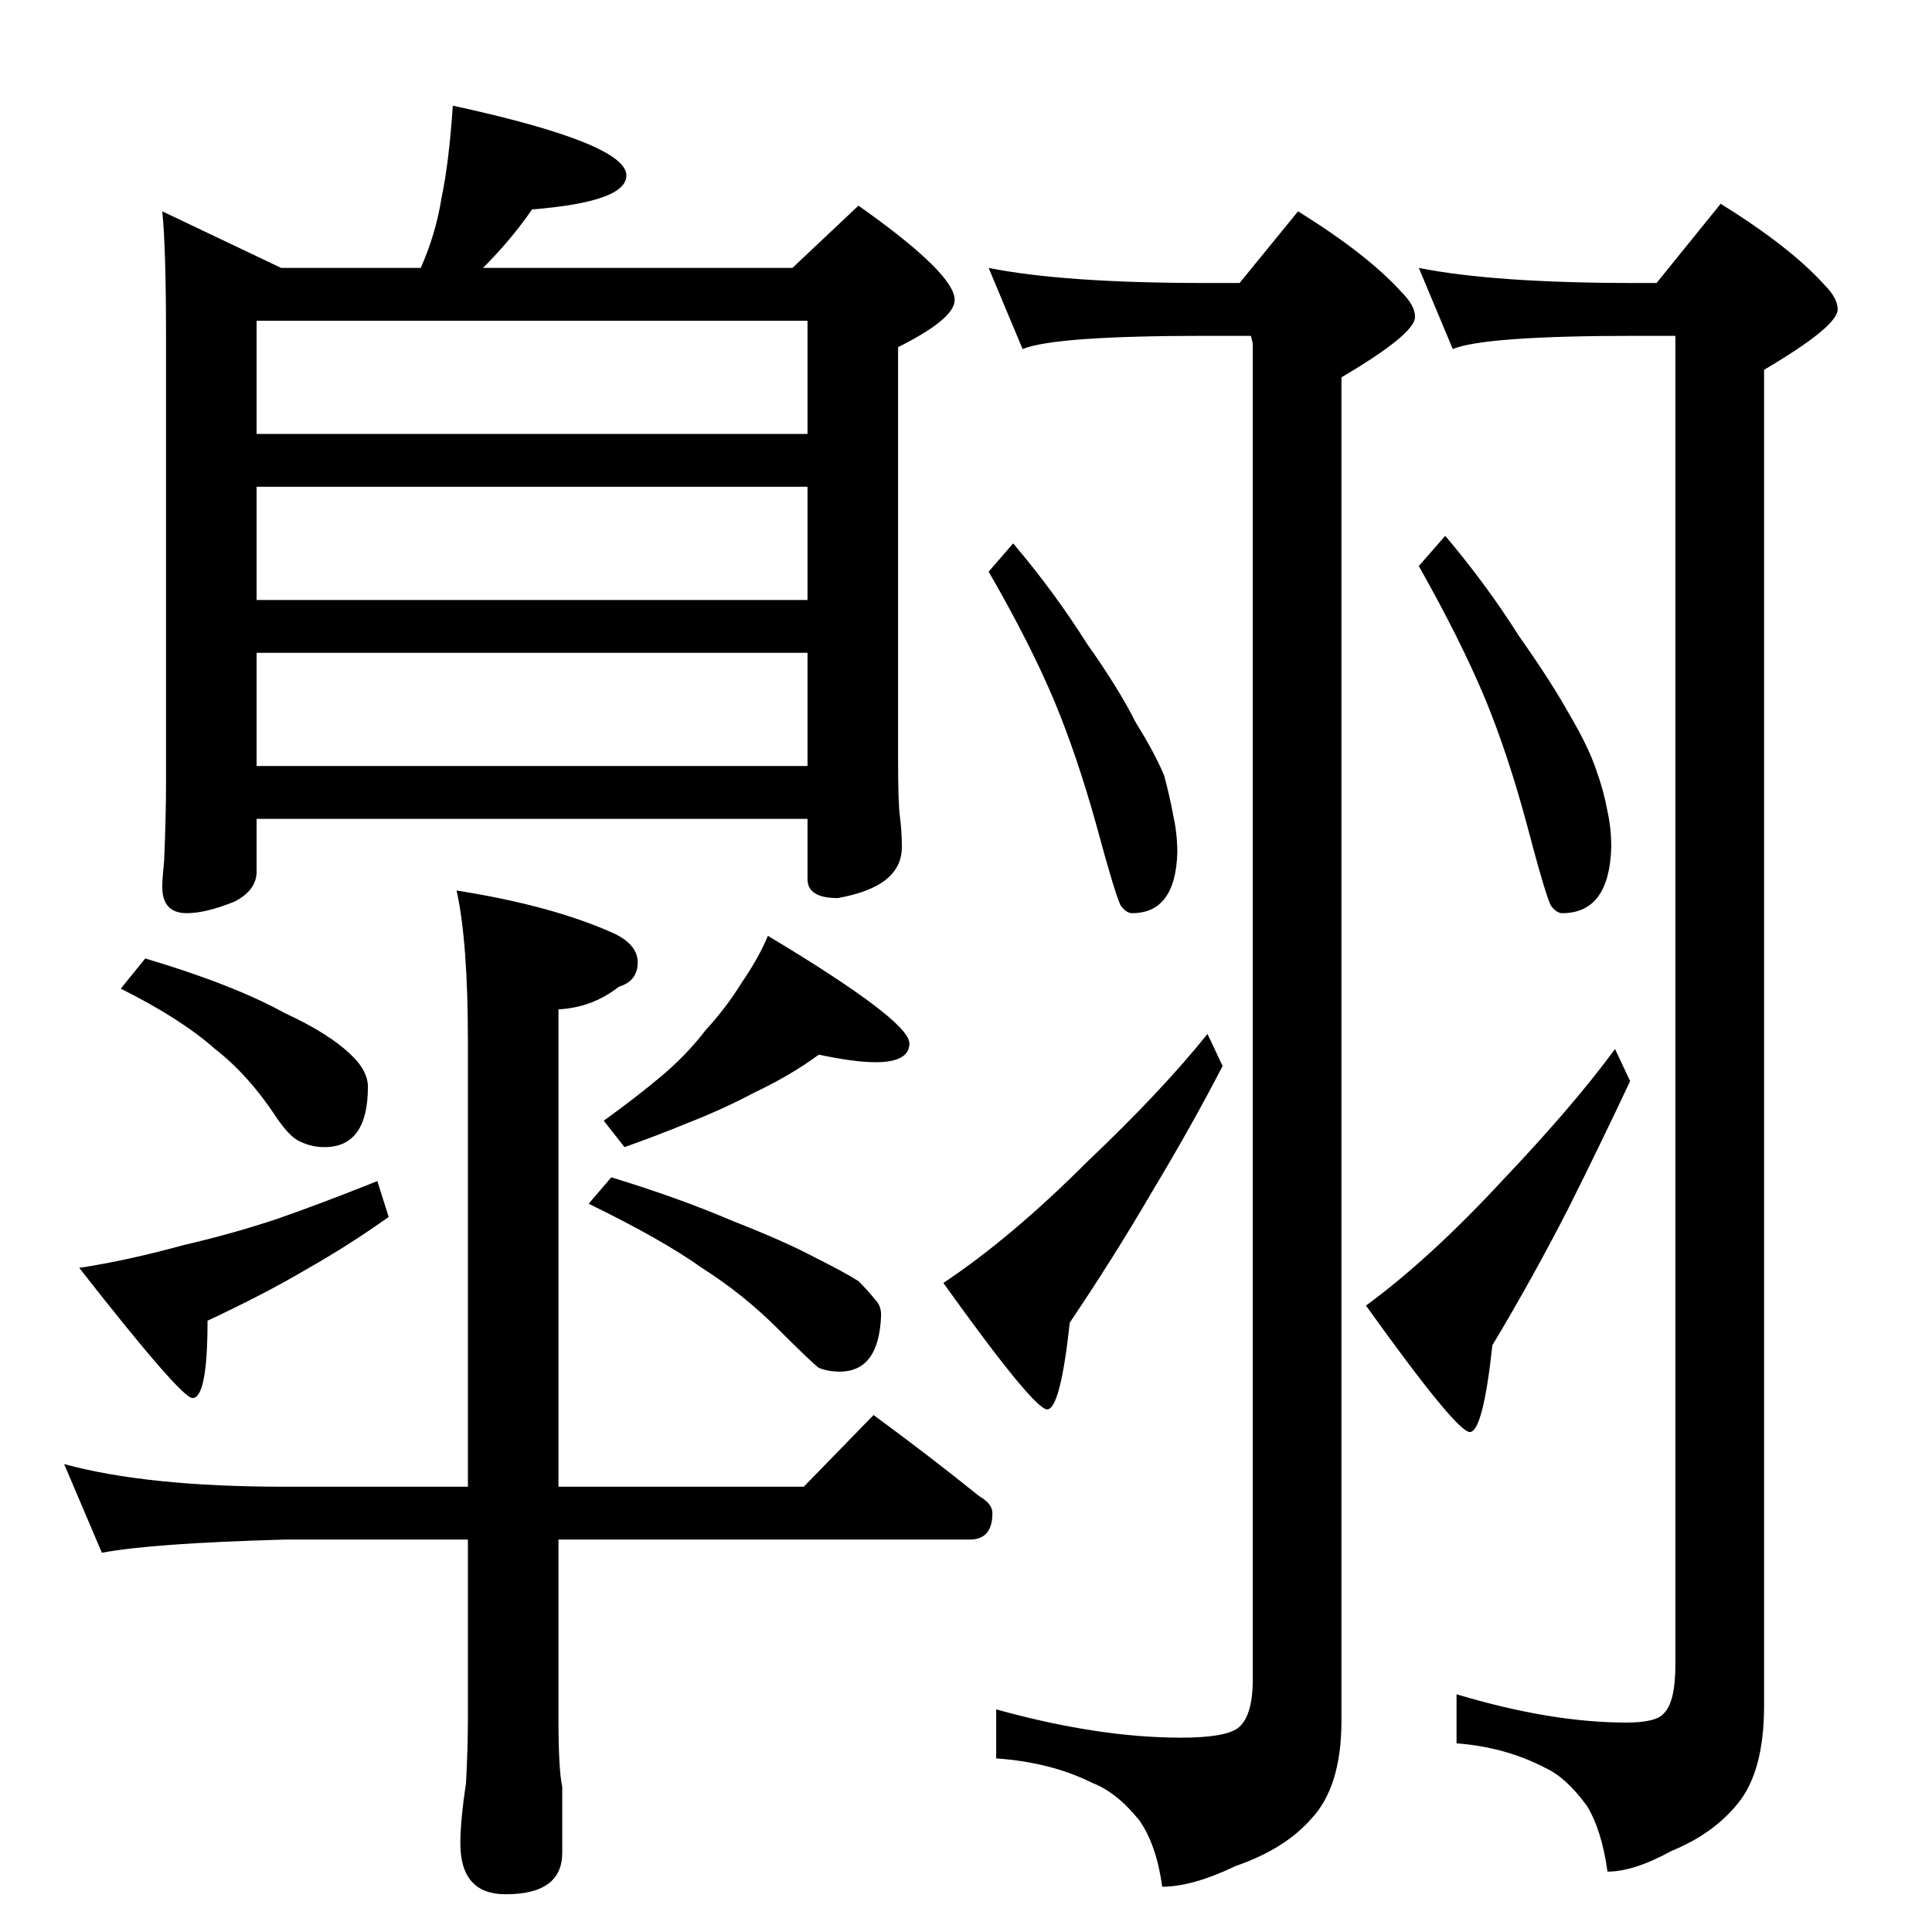 <?xml version="1.0" standalone="no"?>
<!DOCTYPE svg PUBLIC "-//W3C//DTD SVG 1.1//EN" "http://www.w3.org/Graphics/SVG/1.1/DTD/svg11.dtd" >
<svg xmlns="http://www.w3.org/2000/svg" xmlns:xlink="http://www.w3.org/1999/xlink" version="1.1" viewBox="0 -204 1024 1024">
  <g transform="matrix(1 0 0 -1 0 820)">
   <path fill="currentColor"
d="M240 968q92 -20 92 -37q0 -14 -50 -18q-11 -16 -26 -31h164l35 33q51 -36 51 -50q0 -10 -30 -25v-219q0 -23 1 -30q1 -8 1 -16q0 -21 -34 -27q-16 0 -16 10v32h-292v-28q0 -10 -12 -16q-15 -6 -25 -6q-13 0 -13 14q0 4 1 14q1 23 1 42v234q0 49 -2 68l63 -30h74
q8 18 11 37q4 19 6 49zM136 618h292v60h-292v-60zM136 706h292v60h-292v-60zM136 794h292v60h-292v-60zM34 248q44 -12 117 -12h97v236q0 53 -6 80q51 -8 84 -23q12 -6 12 -15q0 -10 -10 -13q-14 -11 -32 -12v-253h130l37 38q30 -22 56 -43q7 -4 7 -9q0 -14 -12 -14h-218
v-95q0 -27 2 -36v-35q0 -22 -30 -22q-24 0 -24 27q0 12 3 32q1 19 1 34v95h-97q-71 -2 -97 -7zM524 882q40 -8 115 -8h18l31 38q37 -23 55 -43q7 -7 7 -13q0 -9 -39 -32v-712q0 -35 -16 -52q-14 -16 -40 -25q-23 -11 -39 -11q-3 22 -12 35q-12 15 -25 20q-22 11 -51 13v26
q54 -15 98 -15q23 0 30 5q8 6 8 26v708l-1 4h-24q-80 0 -97 -7zM537 736q22 -26 39 -53q17 -24 26 -42q10 -16 15 -28q3 -11 5 -22q2 -9 2 -19q-1 -32 -24 -32q-3 0 -6 4q-3 6 -13 43q-10 36 -22 65q-13 31 -35 69zM640 476l8 -17q-16 -31 -37 -66q-21 -36 -44 -70
q-5 -46 -12 -46t-55 67q36 24 76 64q40 38 64 68zM752 882q40 -8 115 -8h11l34 42q37 -23 55 -43q7 -7 7 -13q0 -9 -39 -32v-708q0 -35 -14 -52q-13 -16 -35 -25q-20 -11 -34 -11q-3 22 -11 35q-11 15 -22 20q-21 11 -47 13v26q50 -15 90 -15q16 0 20 5q6 6 6 26v704h-21
q-80 0 -97 -7zM766 740q22 -26 39 -53q17 -24 27 -42q10 -17 14 -29q4 -11 6 -22q2 -9 2 -19q-1 -35 -26 -35q-3 0 -6 4q-3 6 -13 44q-10 37 -22 66q-13 31 -35 70zM856 468l8 -17q-15 -32 -33 -68q-19 -37 -40 -72q-5 -46 -12 -46t-55 67q34 25 72 66q38 40 60 70zM77 516
q47 -14 74 -29q24 -11 36 -23q8 -8 8 -16q0 -32 -23 -32q-7 0 -13 3q-5 2 -12 12q-15 23 -33 37q-18 16 -50 32zM200 398l6 -19q-21 -15 -44 -28q-22 -13 -52 -27q0 -41 -8 -41q-6 0 -60 69q26 4 55 12q26 6 50 14q23 8 53 20zM434 465q-15 -11 -34 -20q-17 -9 -35 -16
q-17 -7 -34 -13l-11 14q18 13 31 24t23 24q11 12 19 25q9 13 14 25q75 -45 75 -57q0 -10 -18 -10q-11 0 -30 4zM324 400q36 -11 64 -23q28 -11 43 -19q16 -8 24 -13q5 -5 9 -10q3 -3 3 -8q-1 -30 -22 -30q-6 0 -11 2q-4 3 -22 21t-40 32q-21 15 -60 34z" />
  </g>

</svg>
